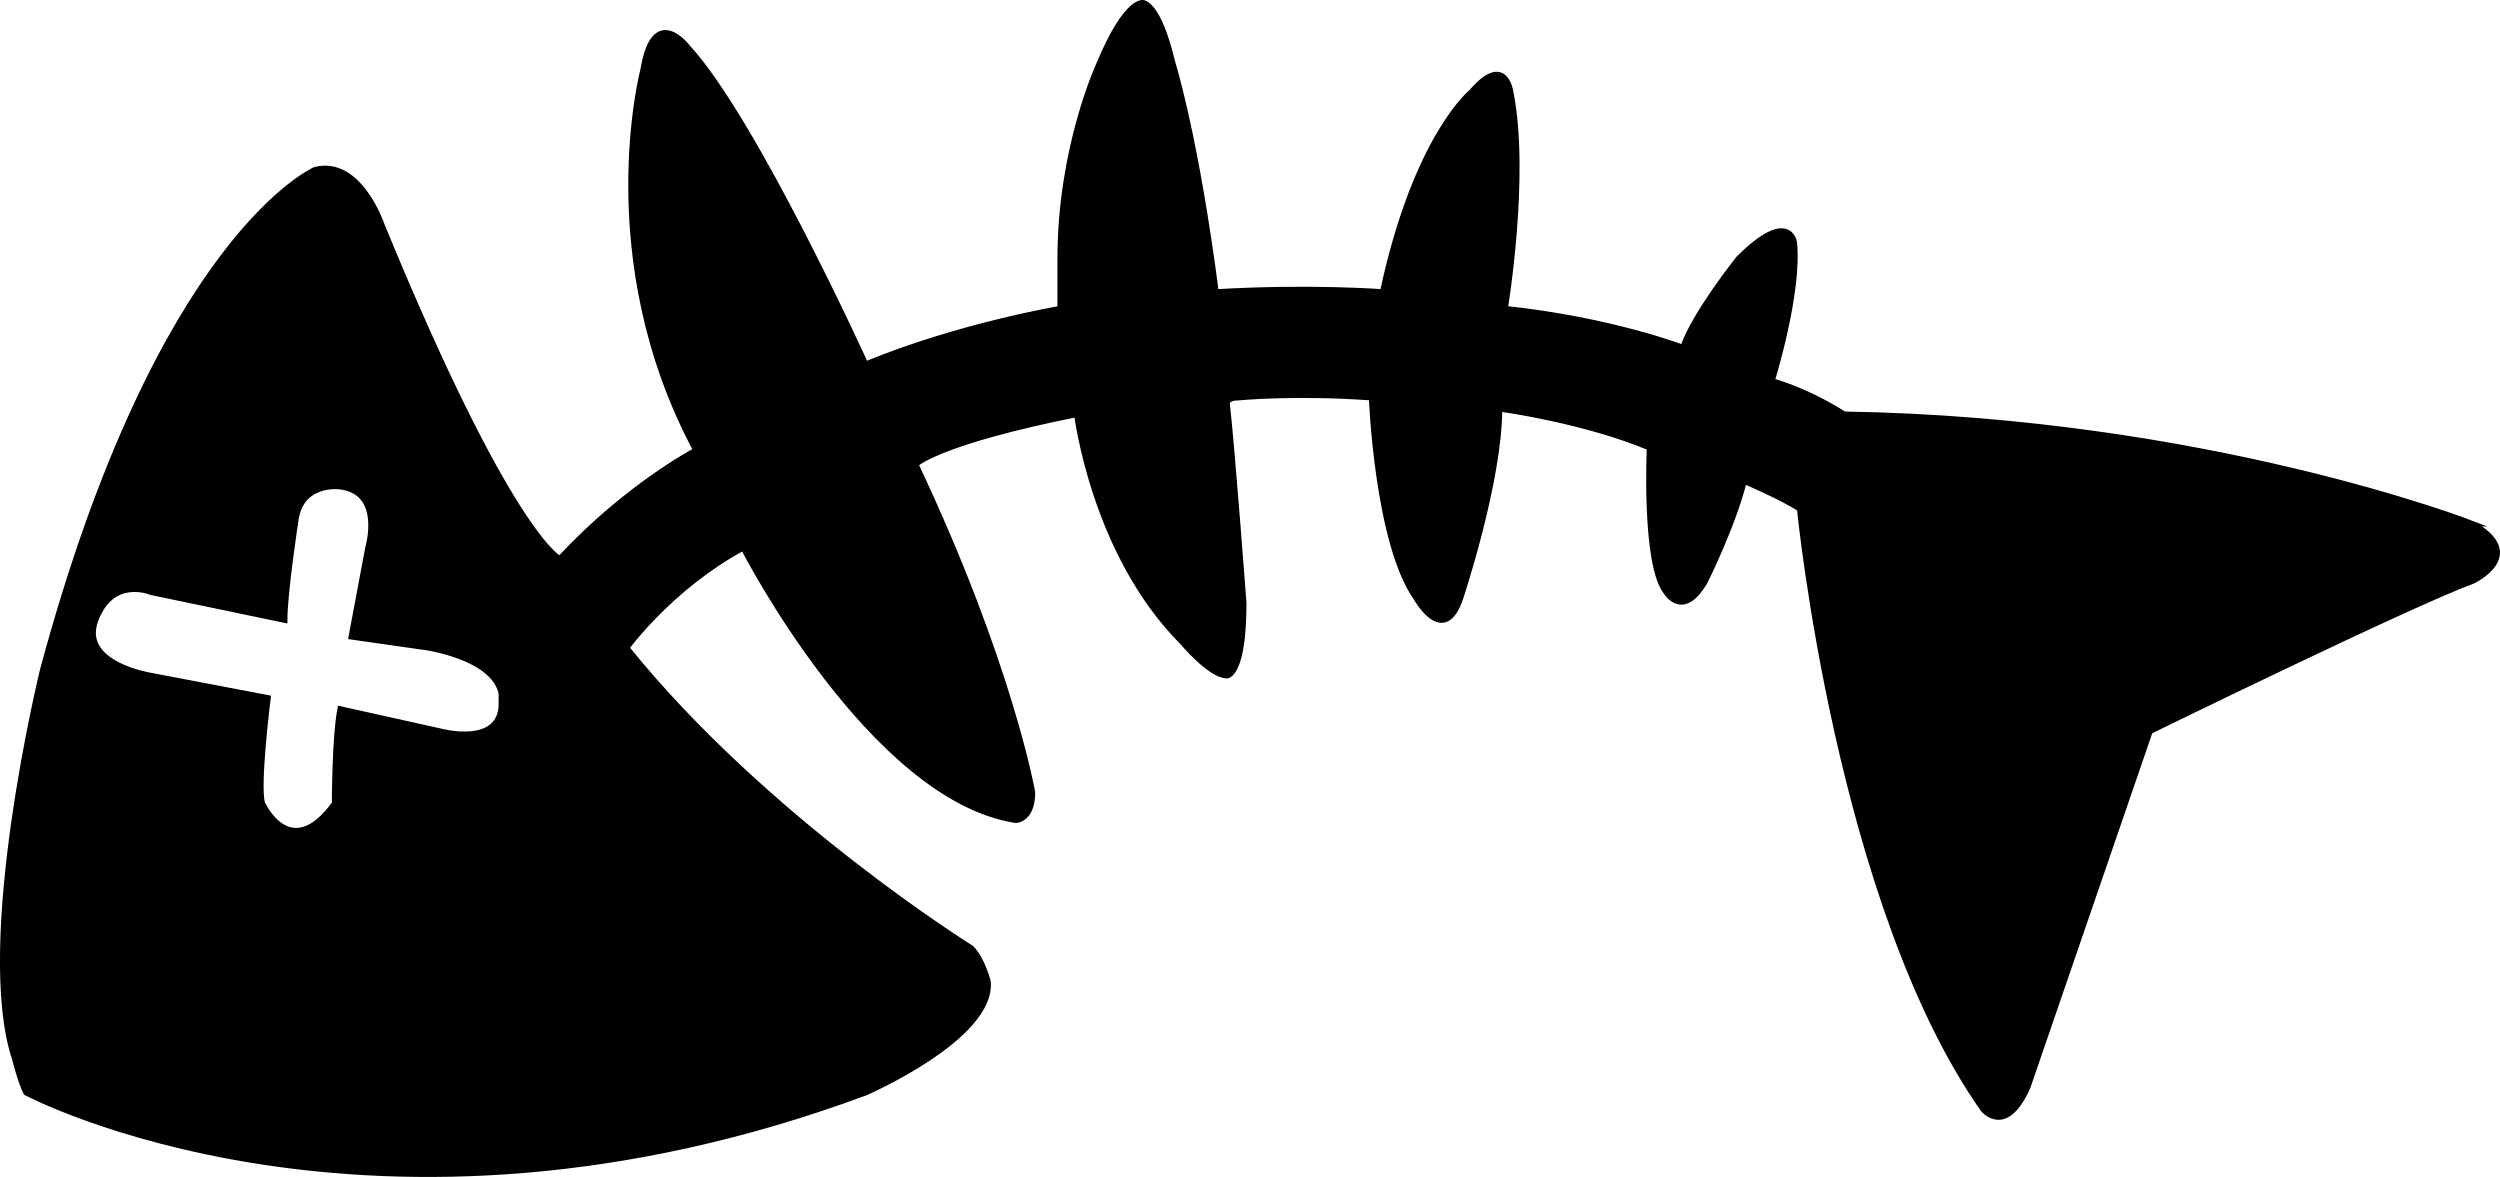 <?xml version="1.0" encoding="UTF-8"?>
<svg id="Layer_2" data-name="Layer 2" xmlns="http://www.w3.org/2000/svg" viewBox="0 0 449.64 211.69">
  <g id="Layer_1-2" data-name="Layer 1">
    <path d="M444.69,94.19s-48-18.67-113-19.67c0,0-6-4-13-6,0,0,5-16,4-25,0,0-1-6-10,3,0,0-8,10-10,16,0,0-13-5-32-7,0,0,4-24,1-39,0,0-1-7-7,0,0,0-10,8-16,36,0,0-13-1-30,0,0,0-3-25-8-42,0,0-2-9-5-10,0,0-3-1-8,11,0,0-7,15-7,35v9s-18,3-35,10c0,0-20-44-32-57,0,0-6-8-8,4,0,0-9,33.93,9.5,68.46,0,0-12.5,6.54-24.5,19.54,0,0-9-4-32-60,0,0-4-12-12-10,0,0-28,12-49,90,0,0-12,49-5,70,0,0,1,4,2,6,0,0,62,33,151,0,0,0,23-10,22-20,0,0-1-4-3-6,0,0-37-23-62-54,0,0,8-11,21-18,0,0,23,45,49,49,0,0,3,0,3-5,0,0-4-23-21-59,0,0,4-4,29-9,0,0,3,25,19,41,0,0,5,6,8,6,0,0,3,0,3-13,0,0-2-27-3-36,0,0,0-1,2-1,0,0,10.02-1,24.01,0,0,0,.99,26,7.99,36,0,0,5,9,8,0,0,0,7-21,7-34,0,0,15,2,27,7,0,0-1,21,3,26,0,0,3,5,7-2,0,0,5-10,7-18,0,0,7,3,10,5,0,0,7,71,33,108,0,0,4,5,8-4l22-64s47-23,58-27c0,0,10-4.66,0-10.33ZM90.19,126.52c0,8-11,5-11,5l-18-4c-1,5-1,17-1,17-8,11-13,0-13,0-1-3,1-19,1-19l-21-4s-13-2-10-10,10-5,10-5l24,5c0-5,2-18,2-18,1-7,8-6,8-6,8,1,5,11,5,11l-3,16,14,2c15,3,13,10,13,10Z" style="fill: #000; stroke: #000; stroke-miterlimit: 10;"/>
  </g>
</svg>